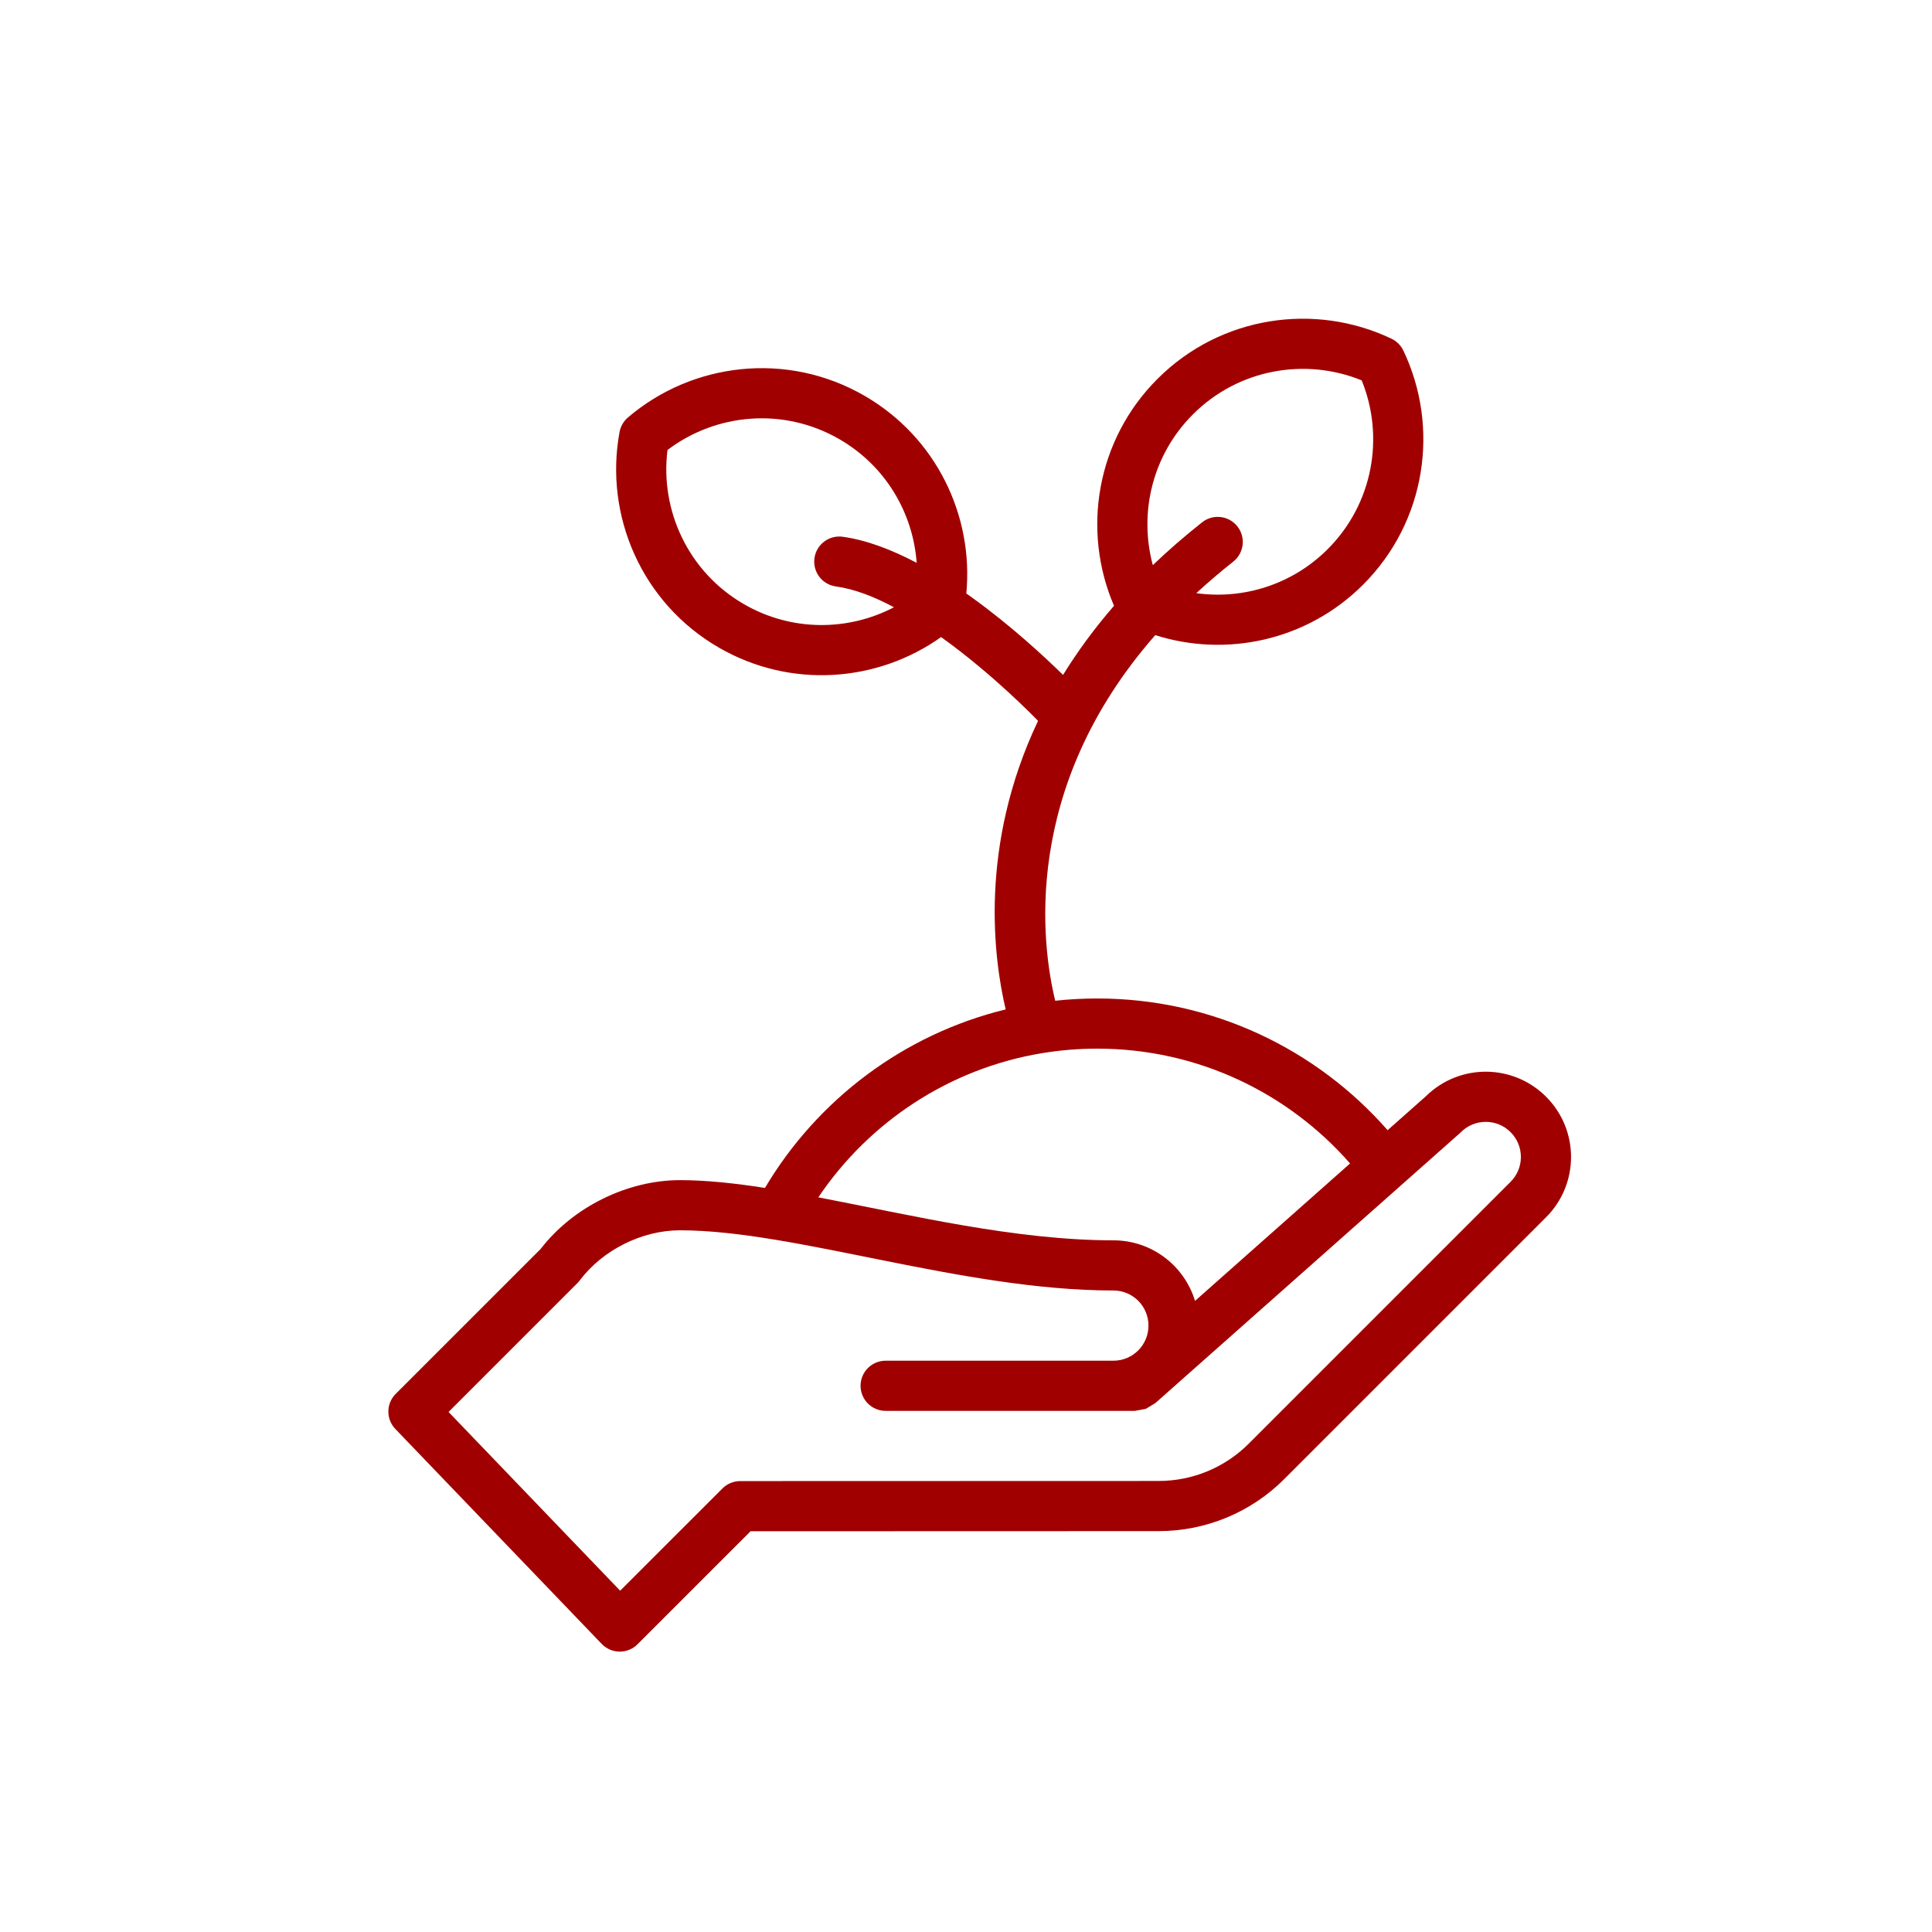 <svg width="160" height="160" viewBox="0 0 160 160" fill="none" xmlns="http://www.w3.org/2000/svg">
<path fill-rule="evenodd" clip-rule="evenodd" d="M114.915 93.597C116.854 91.879 118.1 90.775 118.099 90.776C120.858 88.065 125.293 88.079 128.035 90.821C128.036 90.823 128.038 90.825 128.04 90.826C130.796 93.582 130.796 98.051 128.04 100.807L106.349 122.498C103.595 125.252 99.86 126.8 95.965 126.801L62.16 126.811L52.798 136.172C52.404 136.567 51.867 136.786 51.308 136.78C50.75 136.775 50.218 136.545 49.831 136.142L32.741 118.342C31.958 117.527 31.971 116.234 32.77 115.435L44.77 103.437L44.78 103.426C47.446 99.966 51.95 97.734 56.314 97.734C58.464 97.734 60.831 97.987 63.351 98.379C67.68 91.085 74.827 85.655 83.287 83.596C82.313 79.474 81.025 70.116 85.966 59.701C85.487 59.204 82.148 55.788 78.021 52.82C77.993 52.8 77.966 52.78 77.937 52.76C72.673 56.502 65.496 57.074 59.54 53.636C53.124 49.932 50.03 42.67 51.309 35.774C51.396 35.306 51.641 34.883 52.002 34.574C57.334 30.018 65.17 29.067 71.587 32.772C77.544 36.211 80.638 42.716 80.026 49.149C80.167 49.248 80.307 49.348 80.446 49.448C83.761 51.831 86.6 54.484 88.037 55.894C89.207 53.996 90.601 52.079 92.258 50.169C89.58 43.951 90.779 36.456 95.856 31.38C101.094 26.14 108.909 25.031 115.239 28.052C115.668 28.257 116.014 28.602 116.219 29.031C119.239 35.361 118.13 43.176 112.891 48.415C108.236 53.07 101.548 54.465 95.674 52.599C84.497 65.332 86.287 78.351 87.389 82.877C88.532 82.754 89.693 82.69 90.868 82.69C100.45 82.69 109.053 86.913 114.915 93.597ZM67.771 99.158C75.453 100.631 84.103 102.719 92.207 102.719C95.396 102.719 98.09 104.833 98.966 107.735C102.846 104.295 107.878 99.836 111.807 96.353C106.705 90.526 99.214 86.844 90.868 86.844C89.332 86.844 87.825 86.969 86.356 87.209L86.352 87.21H86.345C78.625 88.475 71.969 92.922 67.771 99.158ZM85.628 83.118C85.569 83.125 85.511 83.135 85.454 83.147C85.512 83.137 85.57 83.127 85.628 83.118ZM75.915 46.611C75.618 42.492 73.352 38.587 69.51 36.369C64.886 33.699 59.287 34.227 55.279 37.267C54.651 42.255 56.993 47.369 61.617 50.039C65.579 52.325 70.256 52.265 74.034 50.291C72.41 49.423 70.771 48.778 69.225 48.567C68.089 48.412 67.294 47.364 67.449 46.228C67.604 45.092 68.652 44.296 69.788 44.452C71.744 44.719 73.844 45.521 75.915 46.611ZM99.072 49.124C102.932 49.658 106.989 48.443 109.954 45.478C113.729 41.702 114.668 36.157 112.769 31.5C108.113 29.602 102.568 30.541 98.793 34.317C95.414 37.695 94.307 42.492 95.472 46.801C96.718 45.608 98.077 44.423 99.558 43.253C100.457 42.541 101.764 42.695 102.475 43.594C103.186 44.493 103.033 45.801 102.134 46.511C101.041 47.375 100.022 48.247 99.072 49.124ZM125.103 93.764C125.749 94.406 125.167 93.827 125.103 93.764ZM95.111 109.785C95.113 110.241 95.113 110.185 95.111 109.785ZM95.111 109.785V109.777C95.111 108.173 93.811 106.873 92.207 106.873C79.684 106.873 65.858 101.888 56.314 101.888C53.159 101.888 49.903 103.522 48.007 106.044C47.948 106.122 47.884 106.196 47.815 106.265L37.147 116.933L51.359 131.736L59.83 123.266C60.22 122.876 60.748 122.657 61.298 122.657L95.964 122.647C98.758 122.647 101.436 121.537 103.412 119.561L125.103 97.87C126.237 96.736 126.237 94.897 125.103 93.764C125.1 93.761 125.099 93.759 125.097 93.758C123.963 92.624 122.125 92.624 120.991 93.758C120.961 93.787 120.931 93.816 120.9 93.844L95.678 116.2L94.891 116.676L93.987 116.842H73.344C72.793 116.842 72.265 116.623 71.876 116.234C71.487 115.845 71.268 115.317 71.268 114.766V114.764C71.268 113.617 72.197 112.688 73.344 112.688H92.207C93.811 112.688 95.111 111.388 95.111 109.785Z" fill="#A10000"/>
</svg>
